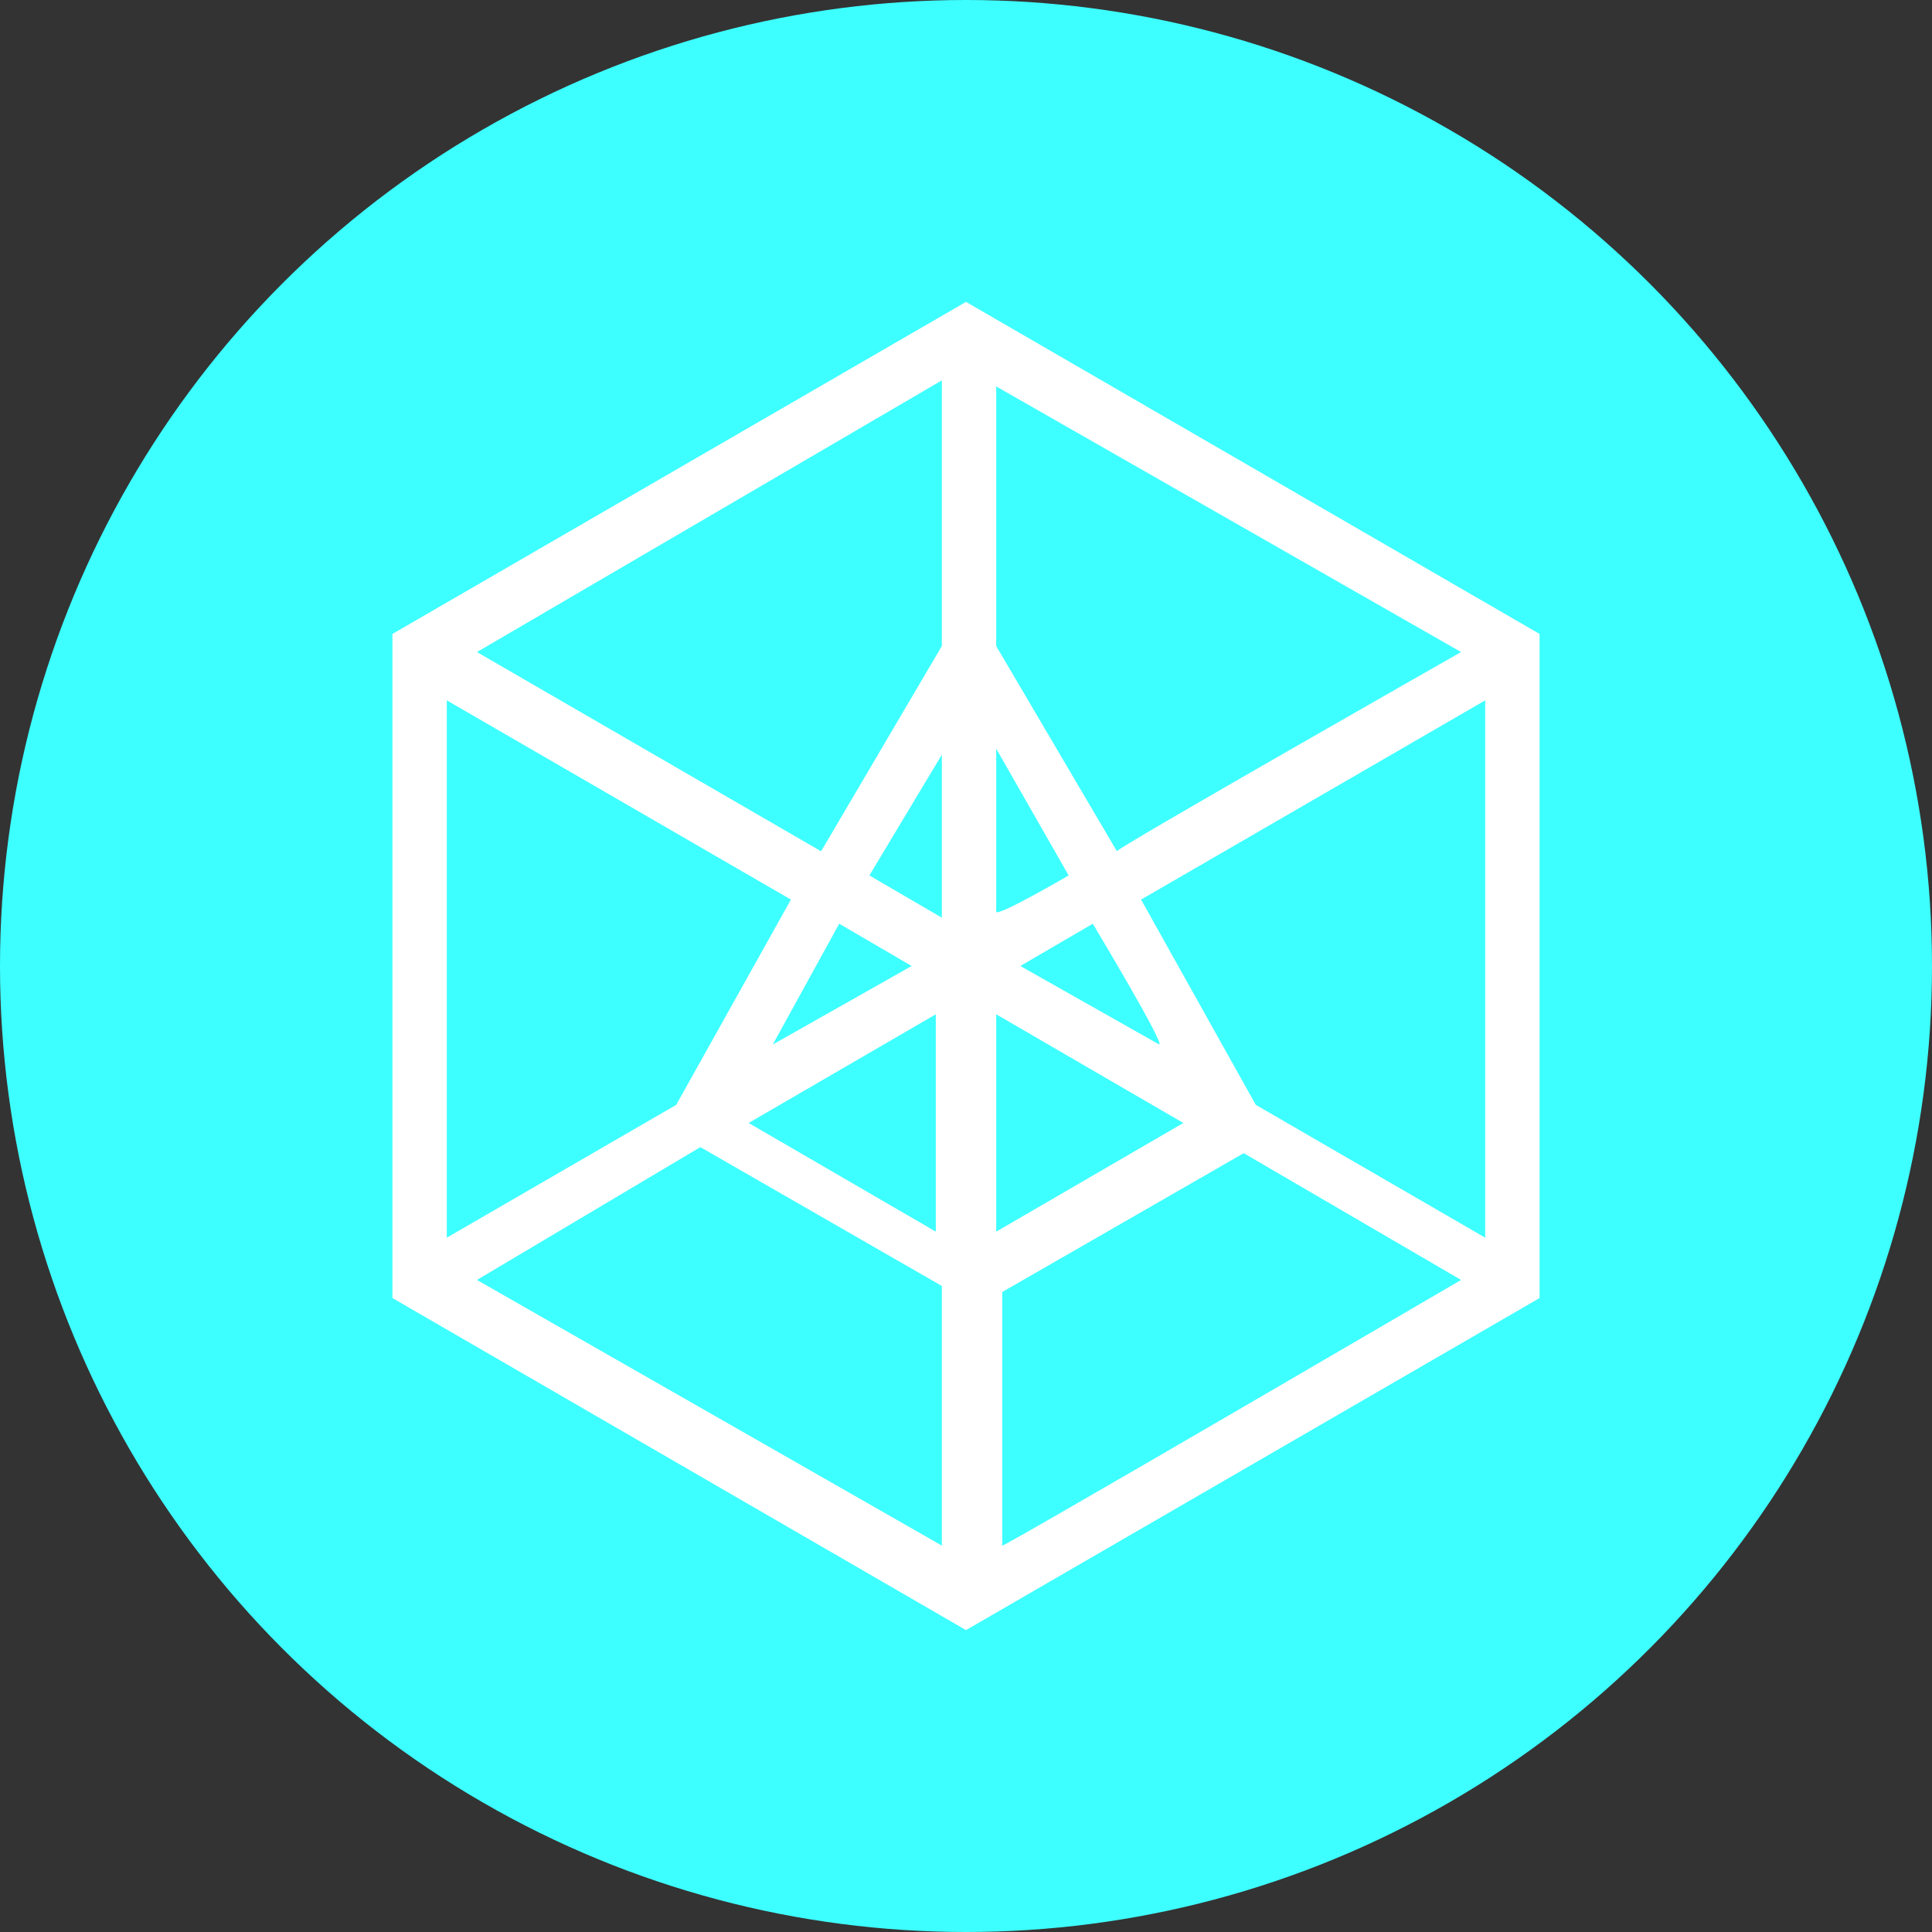 <svg enable-background="new 0 0 32 32" viewBox="0 0 32 32" xmlns="http://www.w3.org/2000/svg"><rect x="0" y="0" width="32" height="32" fill="#333333" stroke="none"/><circle clip-rule="evenodd" cx="16" cy="16" fill="#3effff" fill-rule="evenodd" r="16"/><path d="m6.5 10.5 9.5-5.5 9.5 5.5v11l-9.5 5.5-9.5-5.5zm.9 10 3.8-2.2 1.9-3.4-5.7-3.3c0-.1 0 8.9 0 8.9zm.5.7 7.7 4.4v-4.3l-4-2.3zm16.7-9.6-5.7 3.3 1.9 3.4 3.8 2.2zm-.4-.8-7.7-4.4v4.3l2 3.4c-.1 0 5.7-3.3 5.7-3.3zm-6.1 4.5-1.2.7 2.3 1.3c.1 0-1.1-2-1.1-2zm-.4-.8-1.2-2.1v2.7c0 .1 1.2-.6 1.2-.6zm-4.9 2.8 2.3-1.3-1.2-.7zm-.4 1.3 3.1 1.8v-3.6zm-4.5-7.8 5.7 3.3 2-3.4v-4.4s-7.7 4.5-7.7 4.5zm16.3 10.4-3.6-2.1-4 2.3v4.2c-.1.1 7.6-4.4 7.6-4.4zm-4.6-2.6-3.1-1.8v3.6zm-5.2-4.1 1.2.7v-2.7s-1.2 2-1.2 2z" fill="#fff"/></svg>